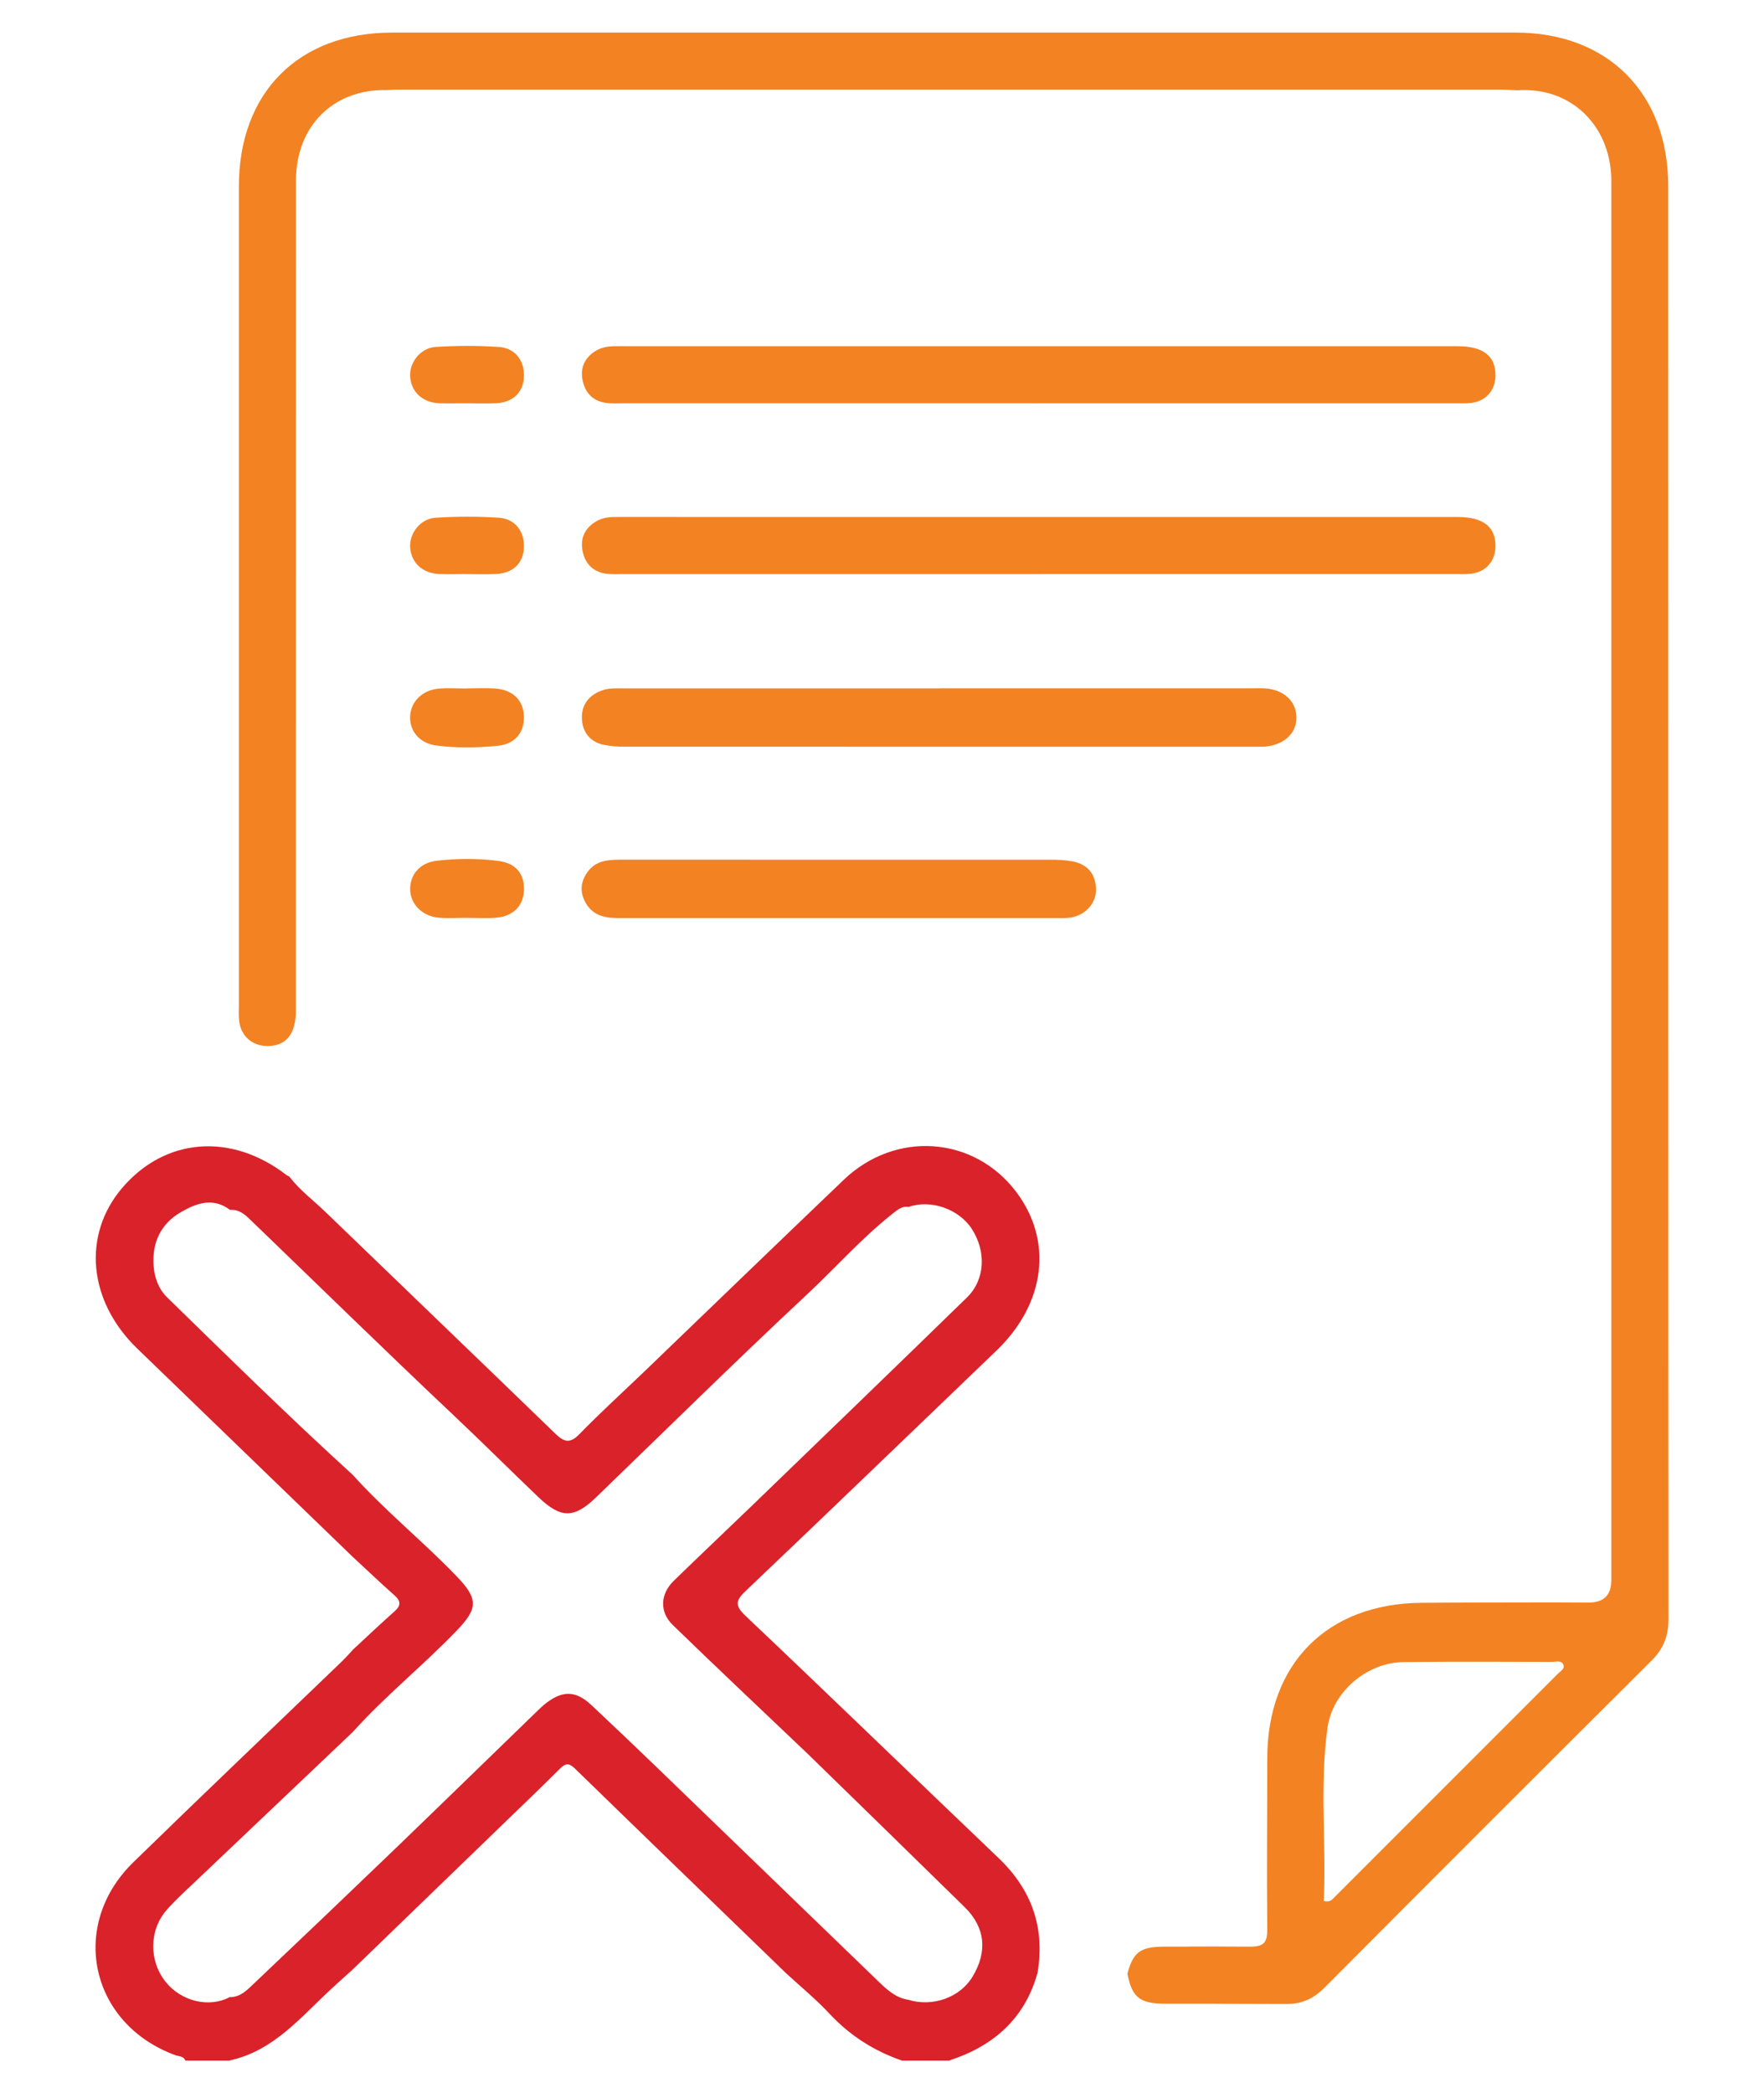 <?xml version="1.0" encoding="UTF-8"?>
<svg id="Camada_1" data-name="Camada 1" xmlns="http://www.w3.org/2000/svg" viewBox="0 0 387.92 460.29">
  <defs>
    <style>
      .cls-1 {
        fill: #f38222;
      }

      .cls-1, .cls-2 {
        stroke-width: 0px;
      }

      .cls-2 {
        fill: #da222a;
      }
    </style>
  </defs>
  <path class="cls-1" d="M333.81,19.86c-1.22-.05-2.45-.15-3.67-.15-81.01,0-162.02,0-243.02,0-.73,0-1.47.07-2.2.1-11.62-.22-19.82,7.93-19.83,19.86-.03,47.25,0,135.23-.02,182.48,0,5.18-2.08,7.8-6.15,7.86-3.33.05-5.9-2.1-6.32-5.42-.16-1.21-.07-2.45-.07-3.68,0-46.39,0-133.51,0-179.9,0-20.68,13.12-33.84,33.73-33.85,82.34,0,164.68,0,247.02,0,20.28,0,33.57,13.33,33.57,33.72.01,82.1-.01,233.09.06,315.19,0,3.71-1.12,6.51-3.76,9.13-24.01,23.89-47.96,47.84-71.85,71.84-2.41,2.42-4.92,3.62-8.41,3.61-40.49-.09,13.89-.05-26.61-.06-5.64,0-7.31-1.34-8.36-6.59,1.29-4.78,2.87-5.95,8.17-5.95,37.88-.03-19.11-.09,18.77,0,3.11,0,3.85-.92,3.82-3.91-.13-12.5,0-25.01,0-37.51.02-20.77,13.14-34.02,33.9-34.19,9.56-.08,19.12-.06,28.68-.09,2.7.01,5.4.04,8.09.04q4.99,0,4.99-4.91c0-79.01,0-226.91,0-305.91,0-.86.02-1.72,0-2.58-.44-11.77-9.14-19.88-20.53-19.14ZM291.11,418.02c1.36.26,1.76-.25,2.18-.67,16.46-16.45,32.92-32.91,49.37-49.38.55-.55,1.62-1.08,1.06-2.07-.49-.86-1.56-.47-2.36-.47-10.9-.02-21.81-.09-32.71.04-7.98.09-15.58,6.44-16.71,14.42-1.8,12.65-.25,25.39-.83,38.14Z"/>
  <path class="cls-1" d="M228.58,126.24c-30.43,0-60.85,0-91.28,0-1.35,0-2.72.09-4.04-.1-3.08-.43-4.77-2.46-5.21-5.38-.43-2.84.9-5,3.43-6.32,1.57-.81,3.31-.77,5.04-.77,61.34.01,122.69,0,184.03.01,5.64,0,8.38,2.17,8.32,6.5-.05,3.22-2.11,5.58-5.33,5.97-1.21.15-2.45.08-3.68.08-30.43,0-60.85,0-91.28,0Z"/>
  <path class="cls-1" d="M206.83,151.35c22.81,0,45.62,0,68.43,0,.98,0,1.97-.04,2.94.02,4.06.26,6.79,2.76,6.9,6.25.1,3.46-2.53,6.06-6.63,6.52-.85.09-1.71.06-2.57.06-46.23,0-92.47,0-138.7-.01-1.46,0-2.94-.12-4.37-.4-3.07-.61-4.72-2.81-4.86-5.7-.15-3.09,1.52-5.31,4.6-6.33,1.45-.48,2.91-.39,4.37-.39,23.3,0,46.6,0,69.9,0Z"/>
  <path class="cls-1" d="M184.3,201.87c-16.18,0-32.37,0-48.55,0-3,0-5.59-.71-7.1-3.6-1.2-2.31-.91-4.51.58-6.56,1.71-2.37,4.28-2.66,6.9-2.67,6.87-.02,13.73,0,20.6,0,24.76,0,49.53,0,74.29.01,1.58,0,3.2.05,4.75.34,3.33.61,5.16,2.72,5.25,6.1.09,3.11-2.33,5.77-5.61,6.28-1.08.17-2.2.1-3.3.1-15.94,0-31.88,0-47.81,0Z"/>
  <path class="cls-1" d="M102.66,151.37c2.08,0,4.17-.12,6.23.03,3.94.28,6.27,2.64,6.33,6.22.06,3.46-1.99,6-5.73,6.37-4.49.45-9.04.53-13.53-.06-3.7-.48-5.91-3.17-5.77-6.42.14-3.19,2.64-5.74,6.23-6.08,2.06-.19,4.15-.03,6.23-.03,0,0,0-.02,0-.03Z"/>
  <path class="cls-1" d="M102.61,201.82c-2.08,0-4.17.16-6.23-.04-3.55-.34-6.11-3-6.18-6.13-.08-3.31,2.12-5.95,5.82-6.38,4.49-.52,9.03-.54,13.52.03,3.85.48,5.78,2.8,5.69,6.35-.08,3.44-2.3,5.81-6.03,6.14-2.18.19-4.4.04-6.59.04,0,0,0,0,0-.01Z"/>
  <path class="cls-1" d="M102.46,126.23c-1.95,0-3.91.07-5.86-.01-3.65-.15-6.12-2.41-6.4-5.77-.26-3.1,2.22-6.4,5.58-6.61,4.62-.29,9.28-.31,13.9,0,3.61.24,5.66,3,5.54,6.52-.12,3.46-2.4,5.69-6.17,5.86-2.19.1-4.39.02-6.59.02Z"/>
  <path class="cls-1" d="M228.58,88.69c-30.43,0-60.85,0-91.28,0-1.35,0-2.72.09-4.04-.1-3.08-.43-4.77-2.46-5.21-5.38-.43-2.84.9-5,3.43-6.32,1.57-.81,3.31-.77,5.04-.77,61.34.01,122.69,0,184.03.01,5.64,0,8.38,2.17,8.32,6.5-.05,3.22-2.11,5.58-5.33,5.97-1.21.15-2.45.08-3.68.08-30.43,0-60.85,0-91.28,0Z"/>
  <path class="cls-1" d="M102.46,88.68c-1.95,0-3.91.07-5.86-.01-3.65-.15-6.12-2.41-6.4-5.77-.26-3.1,2.22-6.4,5.58-6.61,4.62-.29,9.28-.31,13.9,0,3.61.24,5.66,3,5.54,6.52-.12,3.46-2.4,5.69-6.17,5.86-2.19.1-4.39.02-6.59.02Z"/>
  <path class="cls-2" d="M77.69,342.46c-13.12-12.69-26.25-25.37-39.37-38.06-2.73-2.64-5.46-5.28-8.19-7.92-10.74-10.4-12.08-24.94-3.25-35.28,9.44-11.05,23.95-12.19,36.09-2.84.19.15.43.23.64.34,2.24,2.95,5.22,5.16,7.86,7.7,16.86,16.28,33.78,32.5,50.61,48.81,1.97,1.91,3.25,2.29,5.36.12,4.53-4.66,9.35-9.04,14.04-13.54,14.68-14.12,29.33-28.27,44.05-42.35,11.36-10.87,28.55-9.67,37.87,2.55,8.24,10.82,6.53,24.65-4.3,35.03-18.33,17.58-36.61,35.22-55.02,52.72-2.24,2.13-2.63,3.2-.13,5.57,18.62,17.64,37.02,35.49,55.58,53.19,7.33,6.98,10.3,15.3,8.64,25.28-2.81,10.16-9.75,16.16-19.5,19.33h-10.31c-6.16-2.13-11.47-5.51-15.96-10.33-2.97-3.19-6.38-5.97-9.59-8.94-15.48-14.99-30.98-29.96-46.42-44.99-1.32-1.29-2.11-1.09-3.28.09-3.64,3.64-7.35,7.2-11.05,10.77-11.52,11.15-23.05,22.3-34.58,33.44-1.53,1.38-3.07,2.75-4.58,4.15-6.81,6.28-12.78,13.77-22.57,15.81h-9.57c-.37-1.01-1.4-.91-2.14-1.18-18.76-6.81-23.6-28.49-9.31-42.43,15.19-14.81,30.56-29.43,45.84-44.14.88-.84,1.68-1.77,2.51-2.66,3.02-2.8,6.01-5.63,9.09-8.37,1.43-1.27,1.45-2.24.01-3.52-3.08-2.73-6.06-5.57-9.08-8.37ZM50.6,266.05c-3.77-2.84-7.45-1.48-10.88.52-4.41,2.58-6.3,6.71-5.94,11.76.19,2.6,1.07,5.09,2.98,6.95,13.47,13.15,26.9,26.35,40.82,39.03,7.13,7.93,15.46,14.62,22.84,22.3,4.75,4.95,4.76,7.02.01,11.95-7.38,7.68-15.73,14.36-22.85,22.29-11.36,10.79-22.73,21.58-34.09,32.38-2.31,2.2-4.7,4.33-6.8,6.71-3.95,4.48-3.96,11.28-.23,15.89,3.45,4.28,9.54,5.71,14.05,3.32,2.33.03,3.81-1.54,5.29-2.95,10.31-9.77,20.59-19.57,30.83-29.42,10.59-10.2,21.11-20.46,31.67-30.69.61-.6,1.25-1.18,1.93-1.7,3.62-2.72,6.47-2.6,9.81.53,4.64,4.35,9.26,8.74,13.84,13.16,16.48,15.9,32.94,31.83,49.42,47.74,1.85,1.78,3.77,3.51,6.47,3.92,5.34,1.63,11.32-.51,14.07-5.04,3.37-5.54,2.85-10.87-1.7-15.34-11.54-11.33-23.13-22.6-34.71-33.9-.35-.34-.71-.67-1.07-1.01-9.48-9.03-19.02-18-28.41-27.13-2.98-2.89-2.76-6.82.23-9.73,5.79-5.64,11.67-11.18,17.48-16.79,15.68-15.15,31.37-30.28,46.98-45.5,4.02-3.92,4.3-10.17,1.01-15.16-2.85-4.33-9.06-6.46-13.84-4.74-1.36-.24-2.27.5-3.27,1.28-6.88,5.38-12.64,11.94-18.99,17.88-15.67,14.64-30.96,29.7-46.38,44.61-4.92,4.76-7.79,4.8-12.81,0-6.29-6.02-12.45-12.16-18.78-18.13-14.8-13.96-29.34-28.19-43.99-42.31-1.41-1.36-2.76-2.85-4.99-2.69Z"/>
</svg>